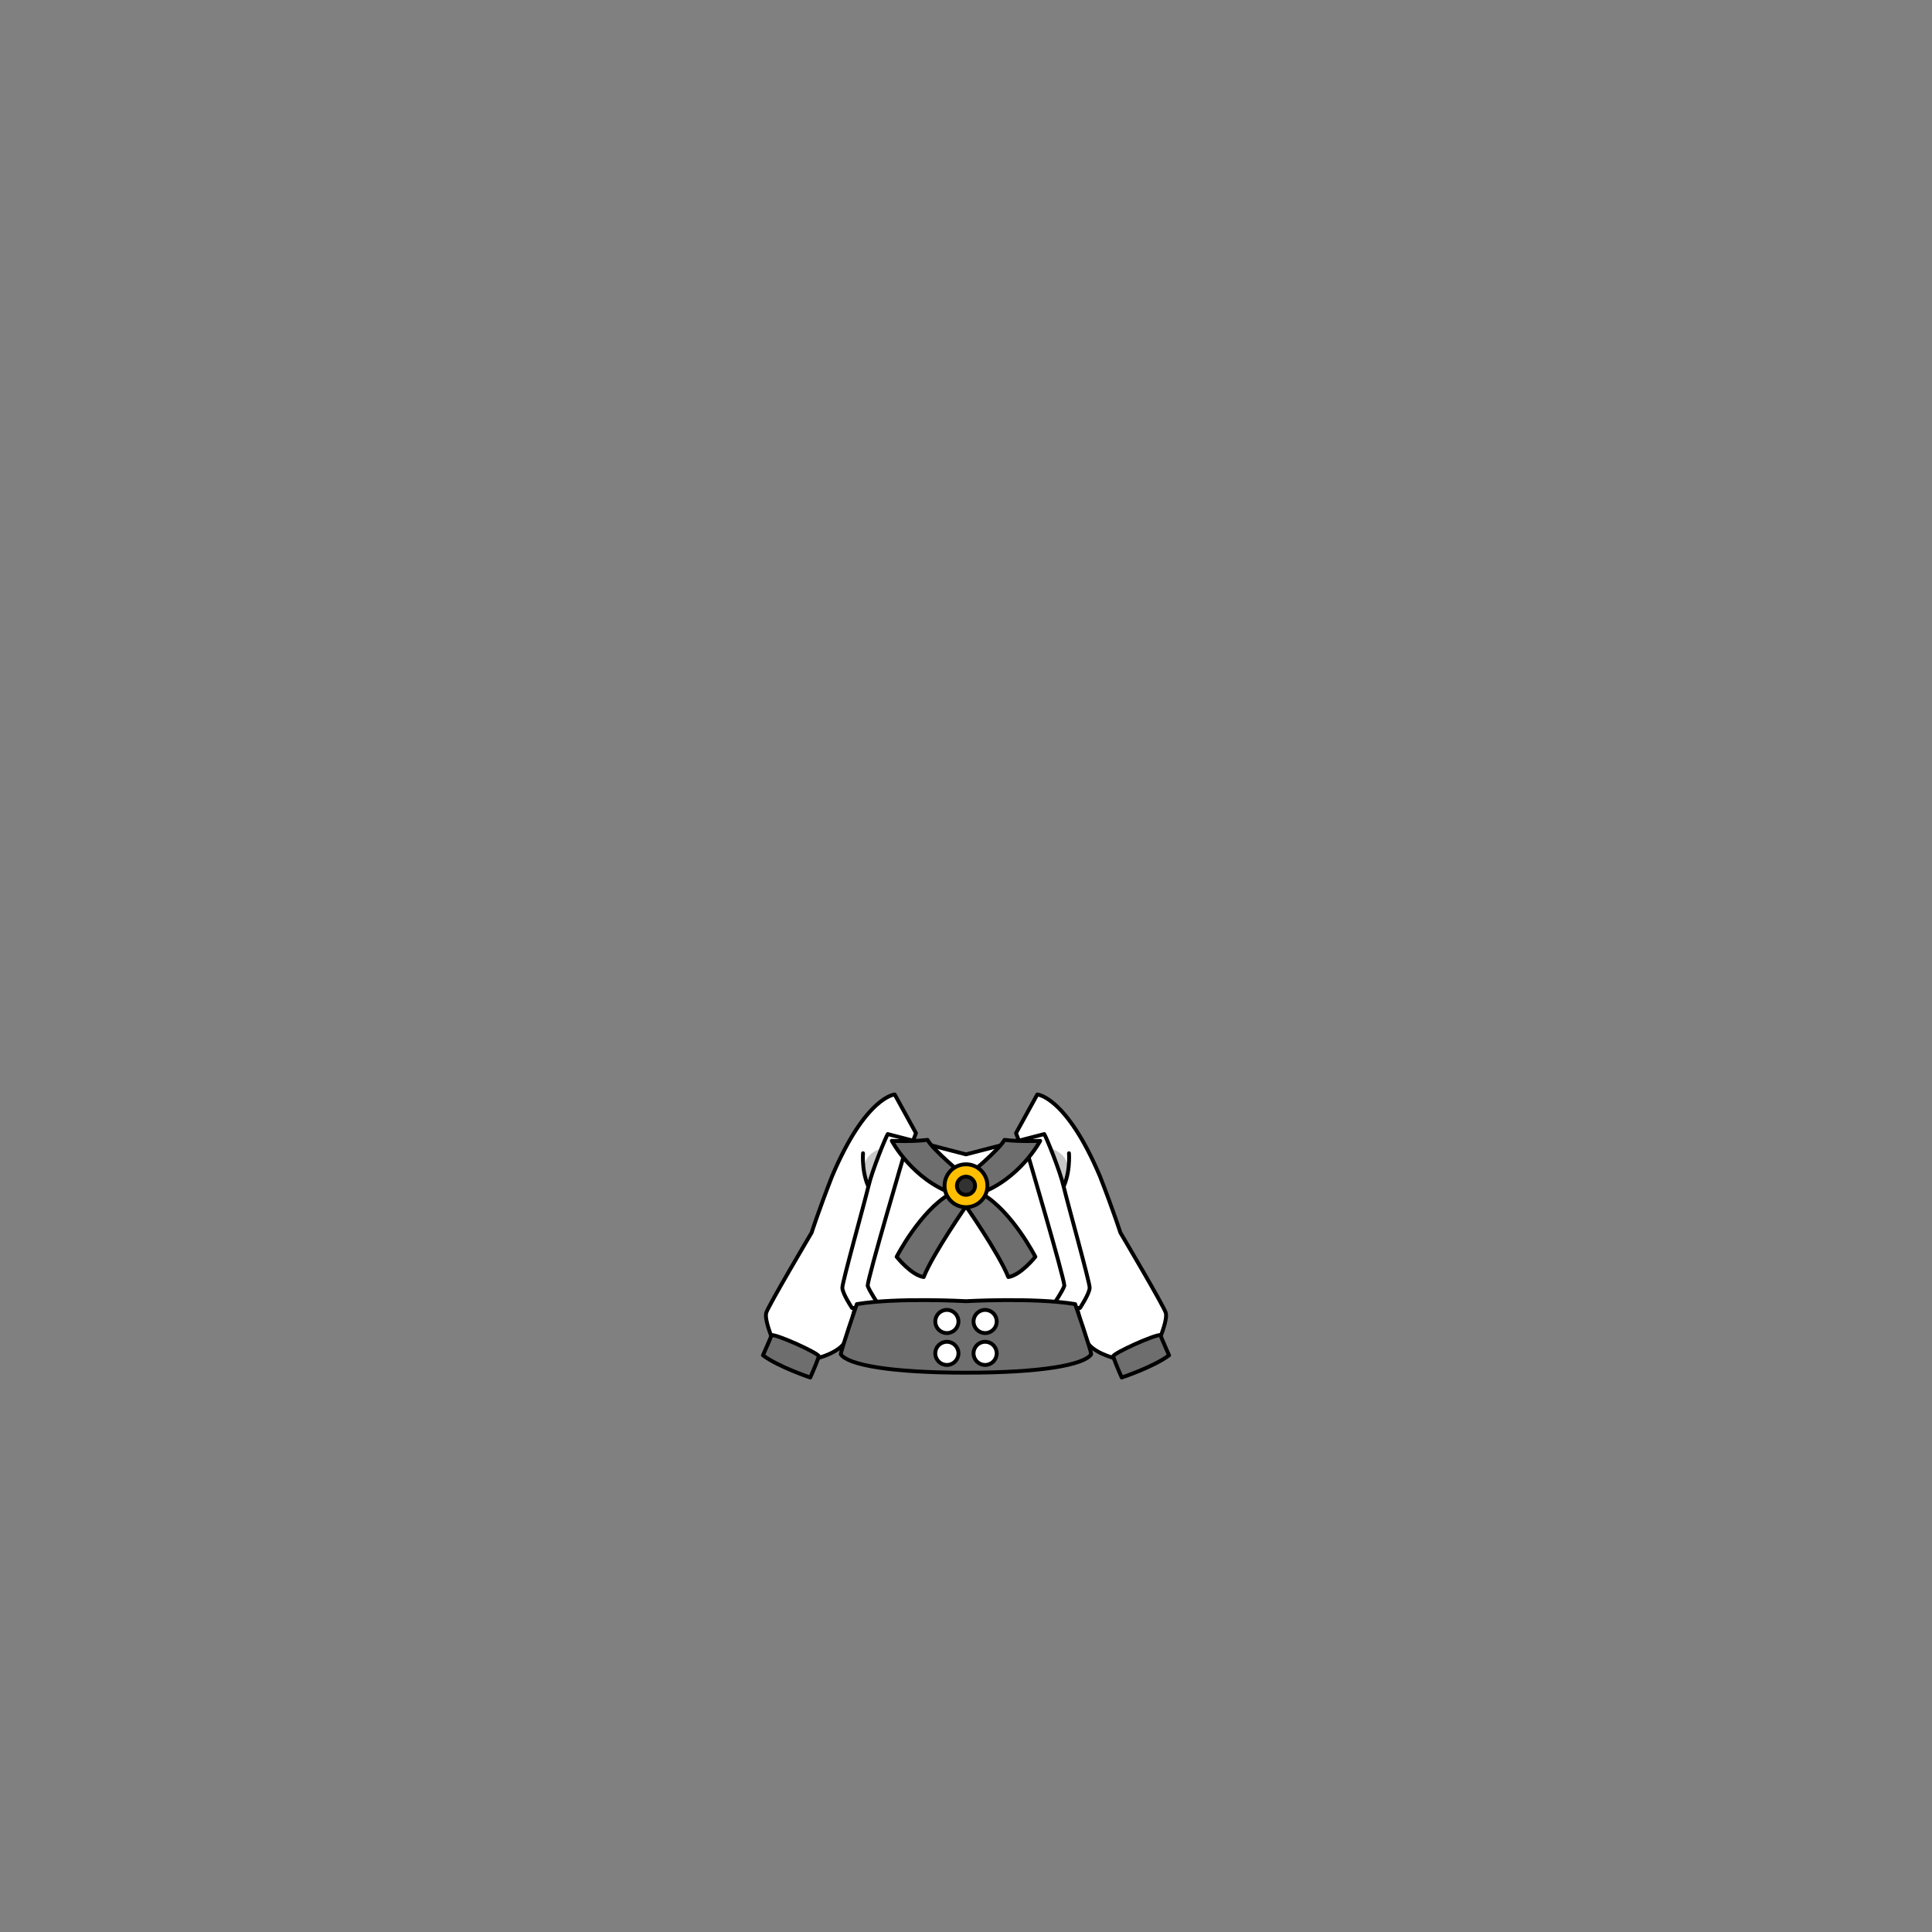 <svg xmlns="http://www.w3.org/2000/svg" width="500" height="500" version="1.1"><rect width="100%" height="100%" fill="#808080" stroke="none"/><g id="x082"><g><g><g><path style="fill:#FFFFFF;stroke:#000000;stroke-linecap:round;stroke-linejoin:round;" d="M215.3,304.5c-3.5,9-5.25,14.5-5.25,14.5s-11.25,19-11.75,20.75s1.5,6.5,1.5,6.5l11.75,5.25c0,0,5.75-1.417,7.25-4.417s4-15.833,4-15.833l14.25-38l-5.5-10C231.55,283.25,224.05,283.75,215.3,304.5z"></path><g><g><path style="fill:#C8C8C8;" d="M228.831,296.916c0,0-4.479,1.017-5.116,4.584c-0.636,3.569,0.98,6.36,1.866,6.583C225.331,304.333,228.831,296.916,228.831,296.916z"></path><path style="fill:none;stroke:#000000;stroke-linecap:round;stroke-linejoin:round;" d="M225.495,308.556c-2.652-4.333-2.144-10.097-2.144-10.097"></path></g></g><path style="fill:#6E6E6E;stroke:#000000;stroke-linecap:round;stroke-linejoin:round;" d="M197.45,350.75c0,0,2-4.5,2.25-5.25c1.75,0,11.75,4.5,12.25,5.5c-1,2.75-2.25,5.5-2.25,5.5S201.45,353.75,197.45,350.75z"></path></g><g><path style="fill:#FFFFFF;stroke:#000000;stroke-linecap:round;stroke-linejoin:round;" d="M284.7,304.5c3.5,9,5.25,14.5,5.25,14.5s11.25,19,11.75,20.75s-1.5,6.5-1.5,6.5l-11.75,5.25c0,0-5.75-1.417-7.25-4.417s-4-15.833-4-15.833l-14.25-38l5.5-10C268.45,283.25,275.95,283.75,284.7,304.5z"></path><g><g><path style="fill:#C8C8C8;" d="M271.17,296.916c0,0,4.479,1.017,5.116,4.584c0.635,3.569-0.98,6.36-1.866,6.583C274.67,304.333,271.17,296.916,271.17,296.916z"></path><path style="fill:none;stroke:#000000;stroke-linecap:round;stroke-linejoin:round;" d="M274.506,308.556c2.652-4.333,2.144-10.097,2.144-10.097"></path></g></g><path style="fill:#6E6E6E;stroke:#000000;stroke-linecap:round;stroke-linejoin:round;" d="M302.55,350.75c0,0-2-4.5-2.25-5.25c-1.75,0-11.75,4.5-12.25,5.5c1,2.75,2.25,5.5,2.25,5.5S298.55,353.75,302.55,350.75z"></path></g></g><g><g><g><path style="fill:#FFFFFF;stroke:#000000;stroke-linecap:round;stroke-linejoin:round;" d="M275.25,307c-1-4.25-4.5-12.75-5-13.5L250,298.75l-20.25-5.25c-0.5,0.75-4,9.25-5,13.5S218,331.75,218,333.25s2.5,5.25,2.5,5.25l29.5,0.75l29.5-0.75c0,0,2.5-3.75,2.5-5.25S276.25,311.25,275.25,307z"></path><g><path style="fill:none;stroke:#000000;stroke-linecap:round;stroke-linejoin:round;" d="M234.3,297.75c0,0-9.75,33-9.75,35c0.5,1.5,2.75,4.75,2.75,4.75"></path><path style="fill:none;stroke:#000000;stroke-linecap:round;stroke-linejoin:round;" d="M265.7,297.75c0,0,9.75,33,9.75,35c-0.5,1.5-2.75,4.75-2.75,4.75"></path></g></g><g><path style="fill:#6E6E6E;stroke:#000000;stroke-linecap:round;stroke-linejoin:round;" d="M278.25,337.5c-10.5-1.75-28.25-0.75-28.25-0.75s-17.75-1-28.25,0.75c0,0-4.15,12-4.15,13c1.9,2.75,12.9,4.75,32.4,4.75s30.5-2,32.4-4.75C282.4,349.5,278.25,337.5,278.25,337.5z"></path><g><circle style="fill:#FFFFFF;stroke:#000000;stroke-linecap:round;stroke-linejoin:round;" cx="245.05" cy="342" r="3"></circle><circle style="fill:#FFFFFF;stroke:#000000;stroke-linecap:round;stroke-linejoin:round;" cx="245.05" cy="350.25" r="3"></circle><circle style="fill:#FFFFFF;stroke:#000000;stroke-linecap:round;stroke-linejoin:round;" cx="254.95" cy="342" r="3"></circle><circle style="fill:#FFFFFF;stroke:#000000;stroke-linecap:round;stroke-linejoin:round;" cx="254.95" cy="350.25" r="3"></circle></g></g></g><g><g><g><path style="fill:#6E6E6E;stroke:#000000;stroke-linecap:round;stroke-linejoin:round;" d="M230.8,295.25c0,0,5.25,10,16,13.75c2-2.75,3-4.479,3-4.479s-8.5-7.021-9.75-9.521C236.05,295.5,230.8,295.25,230.8,295.25z"></path><path style="fill:#6E6E6E;stroke:#000000;stroke-linecap:round;stroke-linejoin:round;" d="M269.2,295.25c0,0-5.25,10-16,13.75c-2-2.75-3-4.479-3-4.479s8.5-7.021,9.75-9.521C263.95,295.5,269.2,295.25,269.2,295.25z"></path></g><g><path style="fill:#6E6E6E;stroke:#000000;stroke-linecap:round;stroke-linejoin:round;" d="M250.3,311.75c0,0-8.75,12.5-11.25,18.75c-3.25-0.5-7-5.25-7-5.25s6-11.75,13.75-16.25C249.3,308.75,250.3,311.75,250.3,311.75z"></path><path style="fill:#6E6E6E;stroke:#000000;stroke-linecap:round;stroke-linejoin:round;" d="M249.7,311.75c0,0,8.75,12.5,11.25,18.75c3.25-0.5,7-5.25,7-5.25s-6-11.75-13.75-16.25C250.7,308.75,249.7,311.75,249.7,311.75z"></path></g></g><g><circle style="fill:#FFBF00;stroke:#000000;stroke-linecap:round;stroke-linejoin:round;" cx="250" cy="306.869" r="5.551"></circle><circle style="fill:#323232;stroke:#000000;stroke-linecap:round;stroke-linejoin:round;" cx="250" cy="306.869" r="2.35"></circle></g></g></g></g></g></svg>